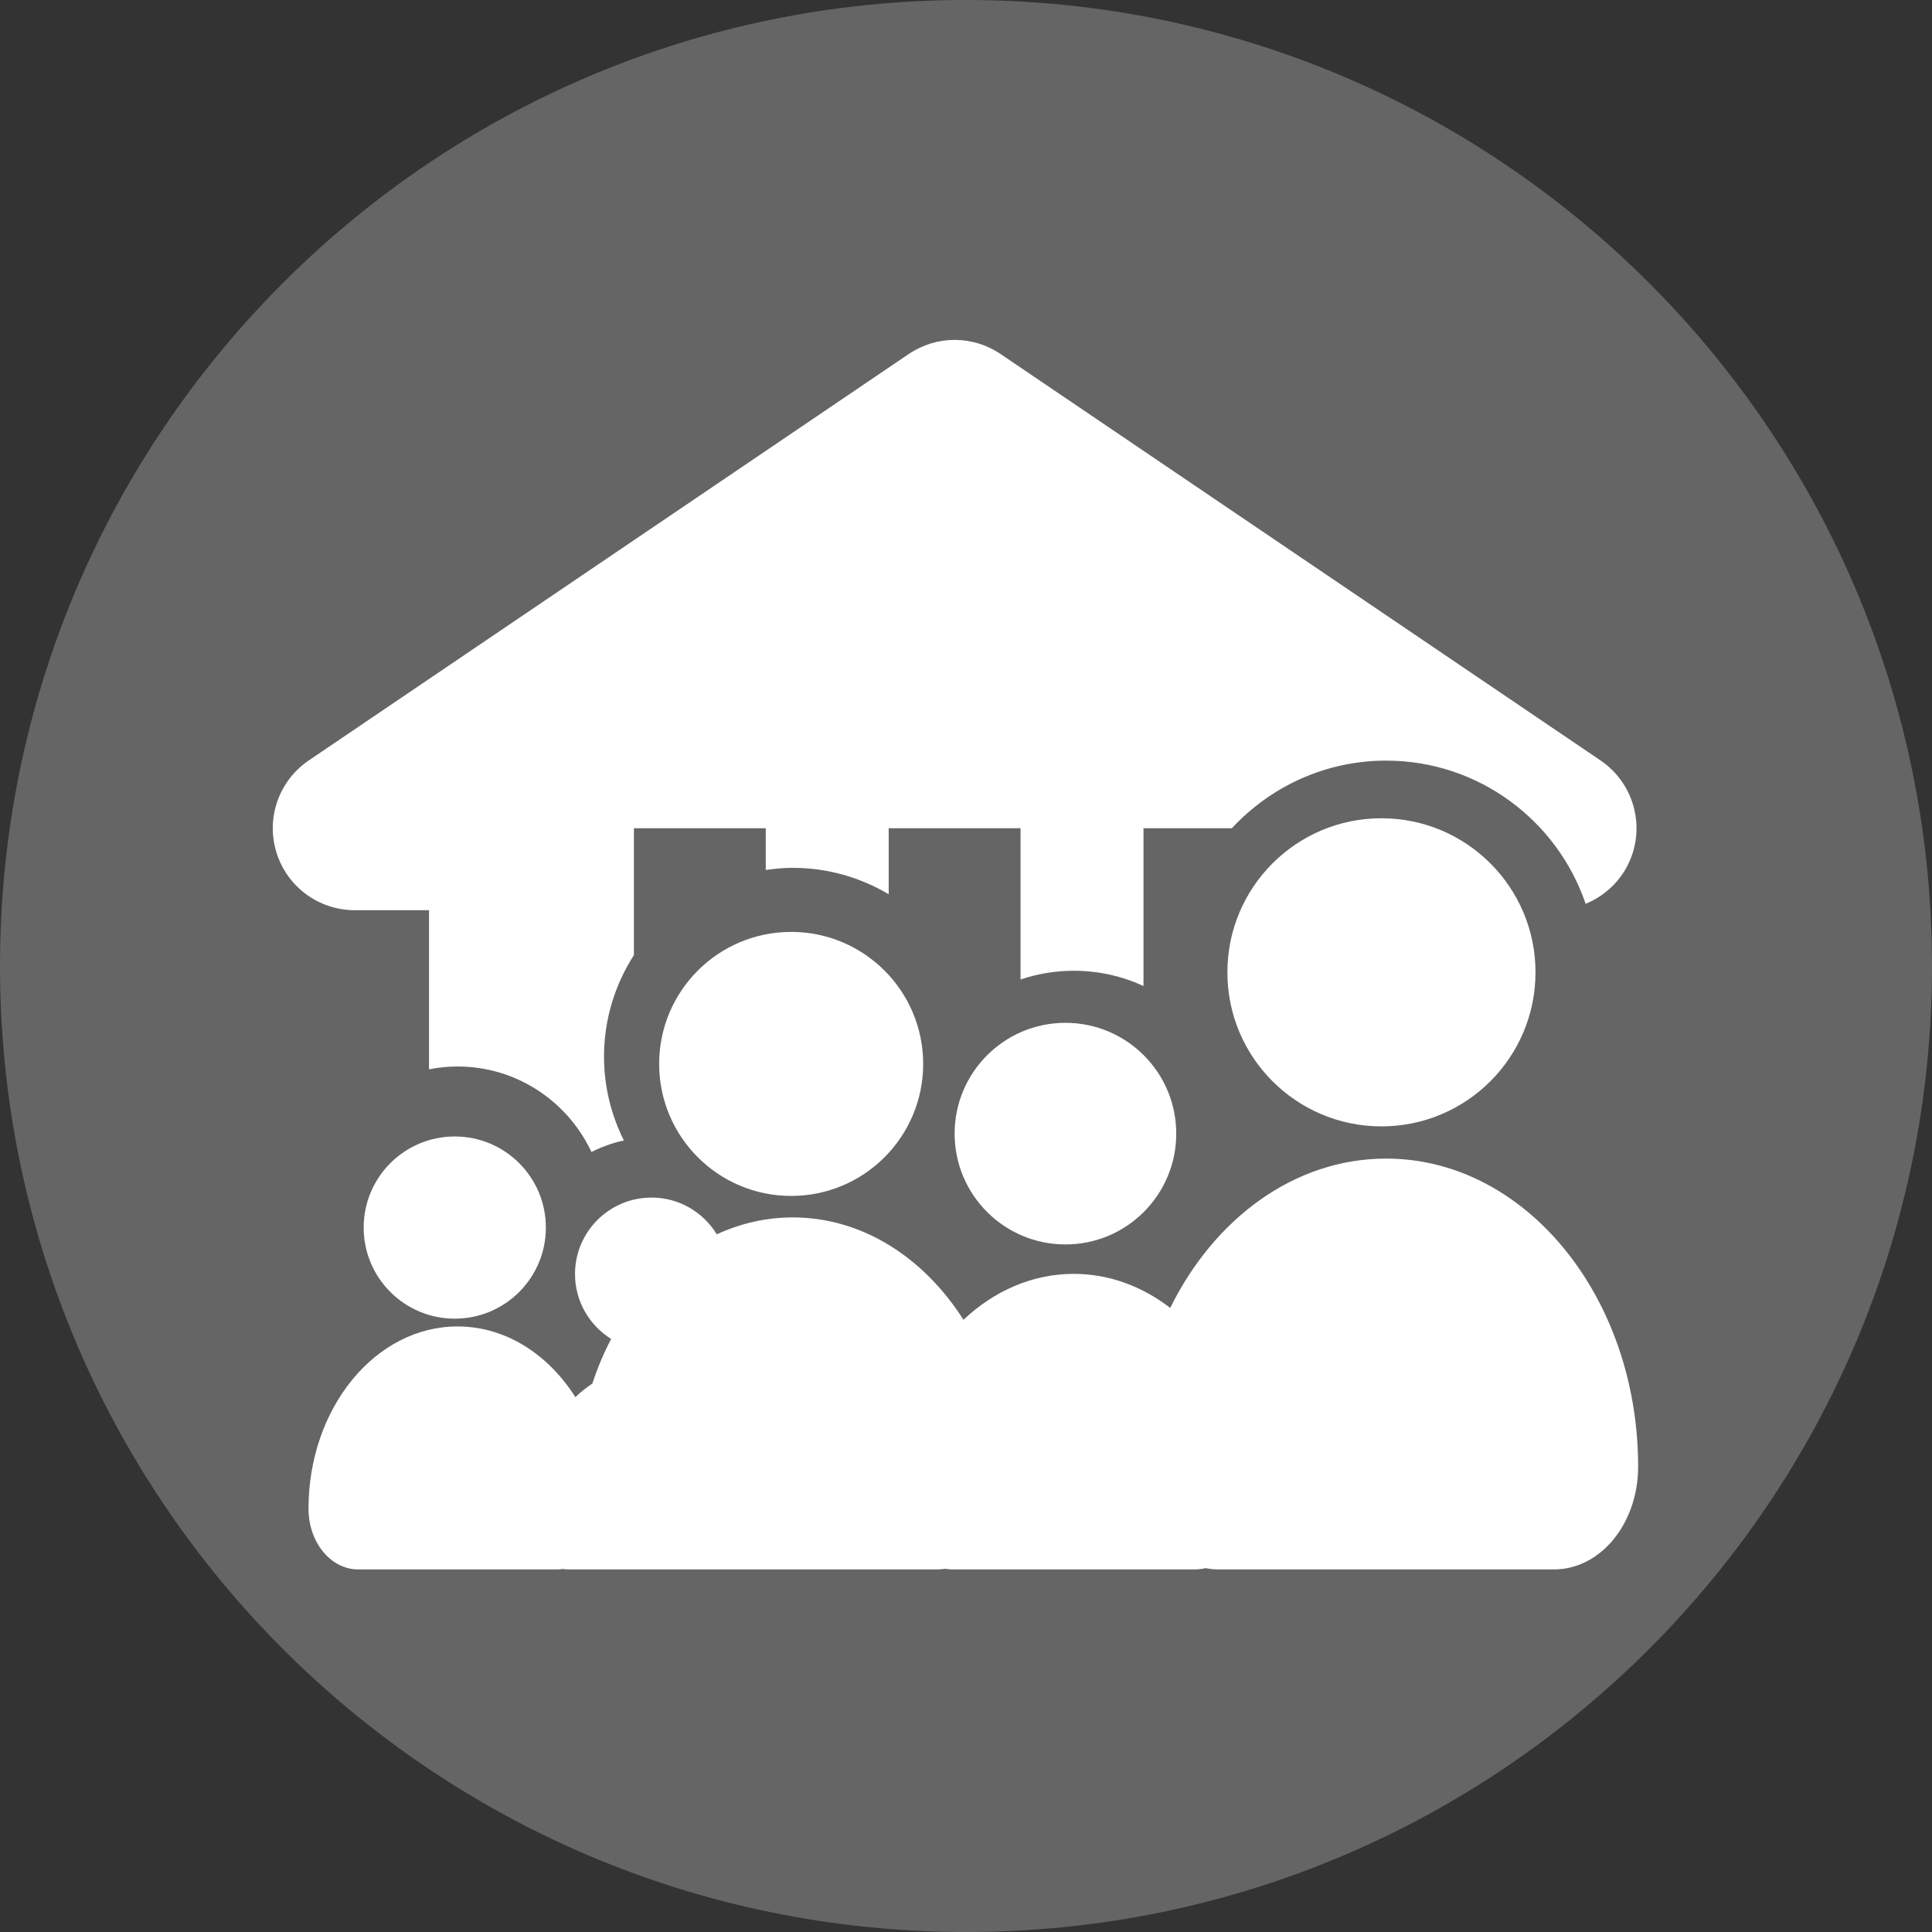 <?xml version="1.0" encoding="UTF-8" standalone="no"?>
<svg width="85px" height="85px" viewBox="0 0 85 85" version="1.1" xmlns="http://www.w3.org/2000/svg" xmlns:xlink="http://www.w3.org/1999/xlink" xmlns:sketch="http://www.bohemiancoding.com/sketch/ns">
    <rect x="0" y="0" width="85" height="85" fill="#333333" stroke="none"/>
    <title>Slice 1</title>
    <description>Created with Sketch (http://www.bohemiancoding.com/sketch)</description>
    <defs></defs>
    <g id="Page-1" stroke="none" stroke-width="1" fill="none" fill-rule="evenodd" sketch:type="MSPage">
        <path d="M42.5,85 C65.972,85 85,65.972 85,42.5 C85,19.028 65.972,0 42.5,0 C19.028,0 0,19.028 0,42.5 C0,65.972 19.028,85 42.5,85 Z" id="Oval-5" opacity="0.248" fill="#FFFFFF" sketch:type="MSShapeGroup"></path>
        <g id="noun_33914_cc" sketch:type="MSLayerGroup" transform="translate(12, 15)" fill="#FFFFFF">
            <g id="Group" sketch:type="MSShapeGroup">
                <path d="M48.984,35.973 C44.954,35.973 41.425,38.606 39.485,42.543 C38.256,41.596 36.801,41.045 35.243,41.045 C33.416,41.045 31.732,41.799 30.388,43.065 C28.649,40.327 25.934,38.561 22.881,38.561 C21.704,38.561 20.576,38.825 19.536,39.305 C18.945,38.336 17.883,37.688 16.665,37.688 C14.806,37.688 13.298,39.194 13.298,41.053 C13.298,42.258 13.936,43.313 14.889,43.908 C14.564,44.525 14.286,45.183 14.06,45.873 C13.797,46.047 13.547,46.244 13.313,46.467 C12.114,44.576 10.238,43.358 8.131,43.358 C4.511,43.358 1.573,46.948 1.573,51.376 C1.573,52.855 2.552,54.048 3.76,54.048 L12.501,54.048 C12.589,54.048 12.675,54.04 12.76,54.028 C12.836,54.04 12.914,54.048 12.994,54.048 L16.55,54.048 L20.333,54.048 L29.213,54.048 C29.341,54.048 29.464,54.036 29.587,54.021 C29.698,54.037 29.813,54.048 29.928,54.048 L40.56,54.048 C40.723,54.048 40.885,54.028 41.041,53.993 C41.224,54.026 41.406,54.048 41.595,54.048 L56.374,54.048 C58.416,54.048 60.071,52.027 60.071,49.53 C60.071,42.045 55.104,35.973 48.984,35.973 L48.984,35.973 Z" id="Shape"></path>
                <circle id="Oval" cx="48.778" cy="27.778" r="6.778"></circle>
                <circle id="Oval" cx="22.808" cy="31.808" r="5.808"></circle>
                <circle id="Oval" cx="34.875" cy="34.875" r="4.875"></circle>
                <circle id="Oval" cx="8.008" cy="39.008" r="4.008"></circle>
                <path d="M6.875,25.045 L6.875,32.045 C7.282,31.965 7.701,31.921 8.13,31.921 C10.736,31.921 12.984,33.465 14.022,35.684 C14.469,35.457 14.946,35.283 15.449,35.177 C14.894,34.064 14.574,32.814 14.574,31.488 C14.574,29.843 15.061,28.312 15.889,27.021 L15.889,21.44 L21.69,21.44 L21.69,23.276 C22.08,23.22 22.475,23.181 22.88,23.181 C24.422,23.181 25.862,23.609 27.099,24.344 L27.099,21.44 L30,21.44 L32.9,21.44 L32.9,28.095 C33.636,27.845 34.423,27.709 35.243,27.709 C36.337,27.709 37.375,27.95 38.309,28.38 L38.309,21.44 L42.195,21.44 C43.89,19.615 46.302,18.464 48.984,18.464 C53.057,18.464 56.518,21.106 57.762,24.764 C58.737,24.363 59.517,23.553 59.841,22.498 C60.305,20.984 59.727,19.344 58.415,18.455 L45.22,9.516 L32.023,0.577 C31.412,0.163 30.707,-0.046 30.001,-0.046 C29.295,-0.046 28.589,0.163 27.978,0.577 L14.783,9.516 L1.586,18.455 C0.274,19.344 -0.304,20.984 0.16,22.498 C0.625,24.014 2.024,25.045 3.607,25.045 L6.875,25.045 L6.875,25.045 Z" id="Shape"></path>
            </g>
        </g>
    </g>
</svg>